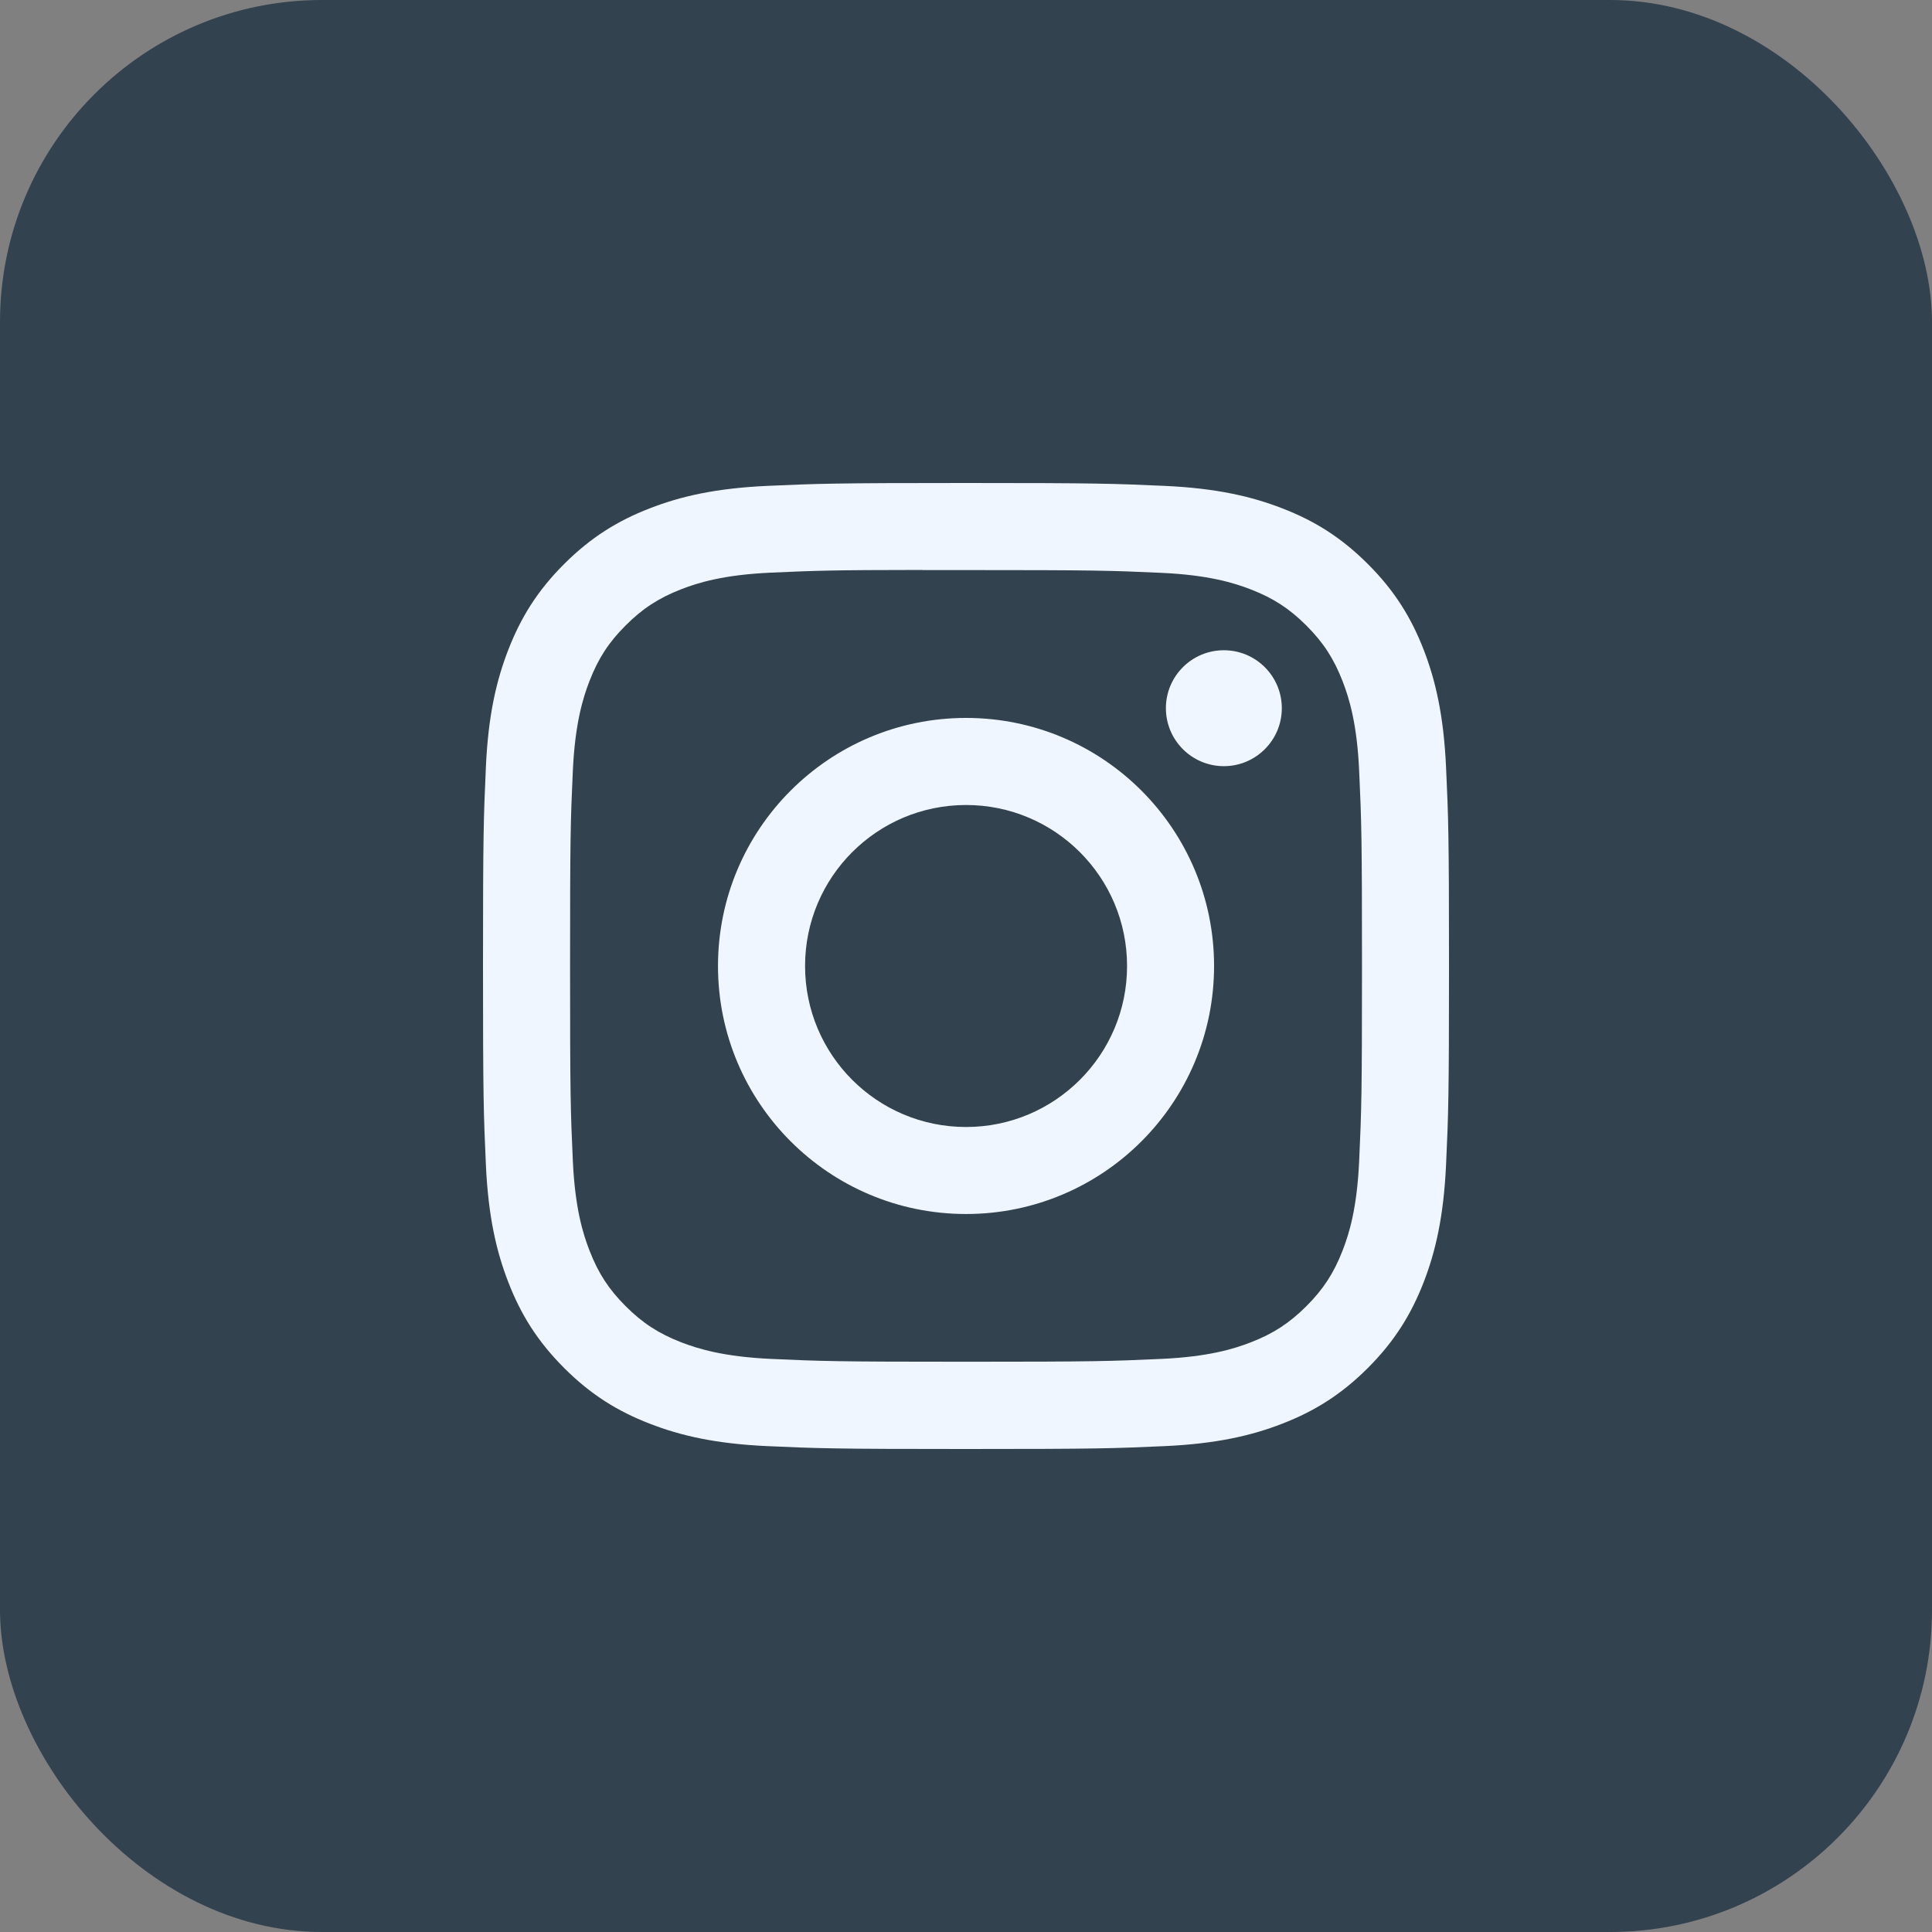 <svg width="30" height="30" viewBox="0 0 30 30" fill="none" xmlns="http://www.w3.org/2000/svg">
<rect x="0" y="0" width="30" height="30" fill="#808080" stroke="none"/>
<rect width="30" height="30" rx="5" fill="#32424F"/>
<path d="M15.001 7.5C12.964 7.5 12.708 7.509 11.908 7.545C11.11 7.582 10.565 7.708 10.088 7.894C9.595 8.085 9.176 8.342 8.759 8.759C8.342 9.175 8.086 9.594 7.894 10.087C7.708 10.564 7.581 11.109 7.545 11.907C7.509 12.707 7.5 12.963 7.5 15C7.5 17.037 7.509 17.292 7.545 18.092C7.582 18.89 7.708 19.435 7.894 19.912C8.085 20.405 8.342 20.824 8.759 21.241C9.175 21.658 9.594 21.915 10.087 22.106C10.564 22.292 11.109 22.418 11.908 22.455C12.707 22.491 12.963 22.5 15 22.5C17.037 22.5 17.292 22.491 18.092 22.455C18.89 22.418 19.436 22.292 19.913 22.106C20.406 21.915 20.824 21.658 21.241 21.241C21.658 20.824 21.914 20.405 22.106 19.912C22.291 19.435 22.417 18.89 22.454 18.092C22.491 17.292 22.5 17.037 22.5 15C22.5 12.963 22.491 12.707 22.454 11.908C22.417 11.109 22.291 10.564 22.106 10.087C21.914 9.594 21.658 9.175 21.241 8.759C20.823 8.341 20.406 8.085 19.912 7.894C19.434 7.708 18.889 7.582 18.09 7.545C17.291 7.509 17.036 7.5 14.998 7.5H15.001ZM14.328 8.852C14.527 8.851 14.75 8.852 15.001 8.852C17.003 8.852 17.241 8.859 18.031 8.895C18.762 8.928 19.159 9.05 19.424 9.153C19.774 9.289 20.023 9.451 20.286 9.714C20.548 9.976 20.711 10.226 20.847 10.576C20.95 10.841 21.072 11.237 21.105 11.969C21.141 12.759 21.149 12.997 21.149 14.998C21.149 17 21.141 17.237 21.105 18.028C21.072 18.759 20.95 19.156 20.847 19.42C20.711 19.77 20.548 20.019 20.286 20.282C20.023 20.544 19.774 20.707 19.424 20.843C19.16 20.946 18.762 21.068 18.031 21.101C17.241 21.137 17.003 21.145 15.001 21.145C12.998 21.145 12.761 21.137 11.97 21.101C11.239 21.067 10.842 20.945 10.577 20.843C10.227 20.707 9.977 20.544 9.715 20.282C9.452 20.019 9.29 19.77 9.154 19.419C9.051 19.155 8.929 18.759 8.895 18.027C8.859 17.237 8.852 16.999 8.852 14.996C8.852 12.994 8.859 12.757 8.895 11.967C8.929 11.236 9.051 10.839 9.154 10.574C9.29 10.224 9.452 9.974 9.715 9.712C9.977 9.449 10.227 9.287 10.577 9.15C10.842 9.047 11.239 8.925 11.97 8.892C12.662 8.861 12.93 8.851 14.328 8.85V8.852ZM19.004 10.097C18.507 10.097 18.104 10.499 18.104 10.997C18.104 11.493 18.507 11.897 19.004 11.897C19.501 11.897 19.904 11.493 19.904 10.997C19.904 10.5 19.501 10.097 19.004 10.097V10.097ZM15.001 11.148C12.874 11.148 11.149 12.873 11.149 15C11.149 17.127 12.874 18.851 15.001 18.851C17.128 18.851 18.852 17.127 18.852 15C18.852 12.873 17.128 11.148 15.001 11.148ZM15.001 12.5C16.381 12.5 17.501 13.619 17.501 15C17.501 16.381 16.381 17.5 15.001 17.5C13.62 17.5 12.501 16.381 12.501 15C12.501 13.619 13.62 12.5 15.001 12.5Z" fill="#F0F6FF"/>
</svg>
